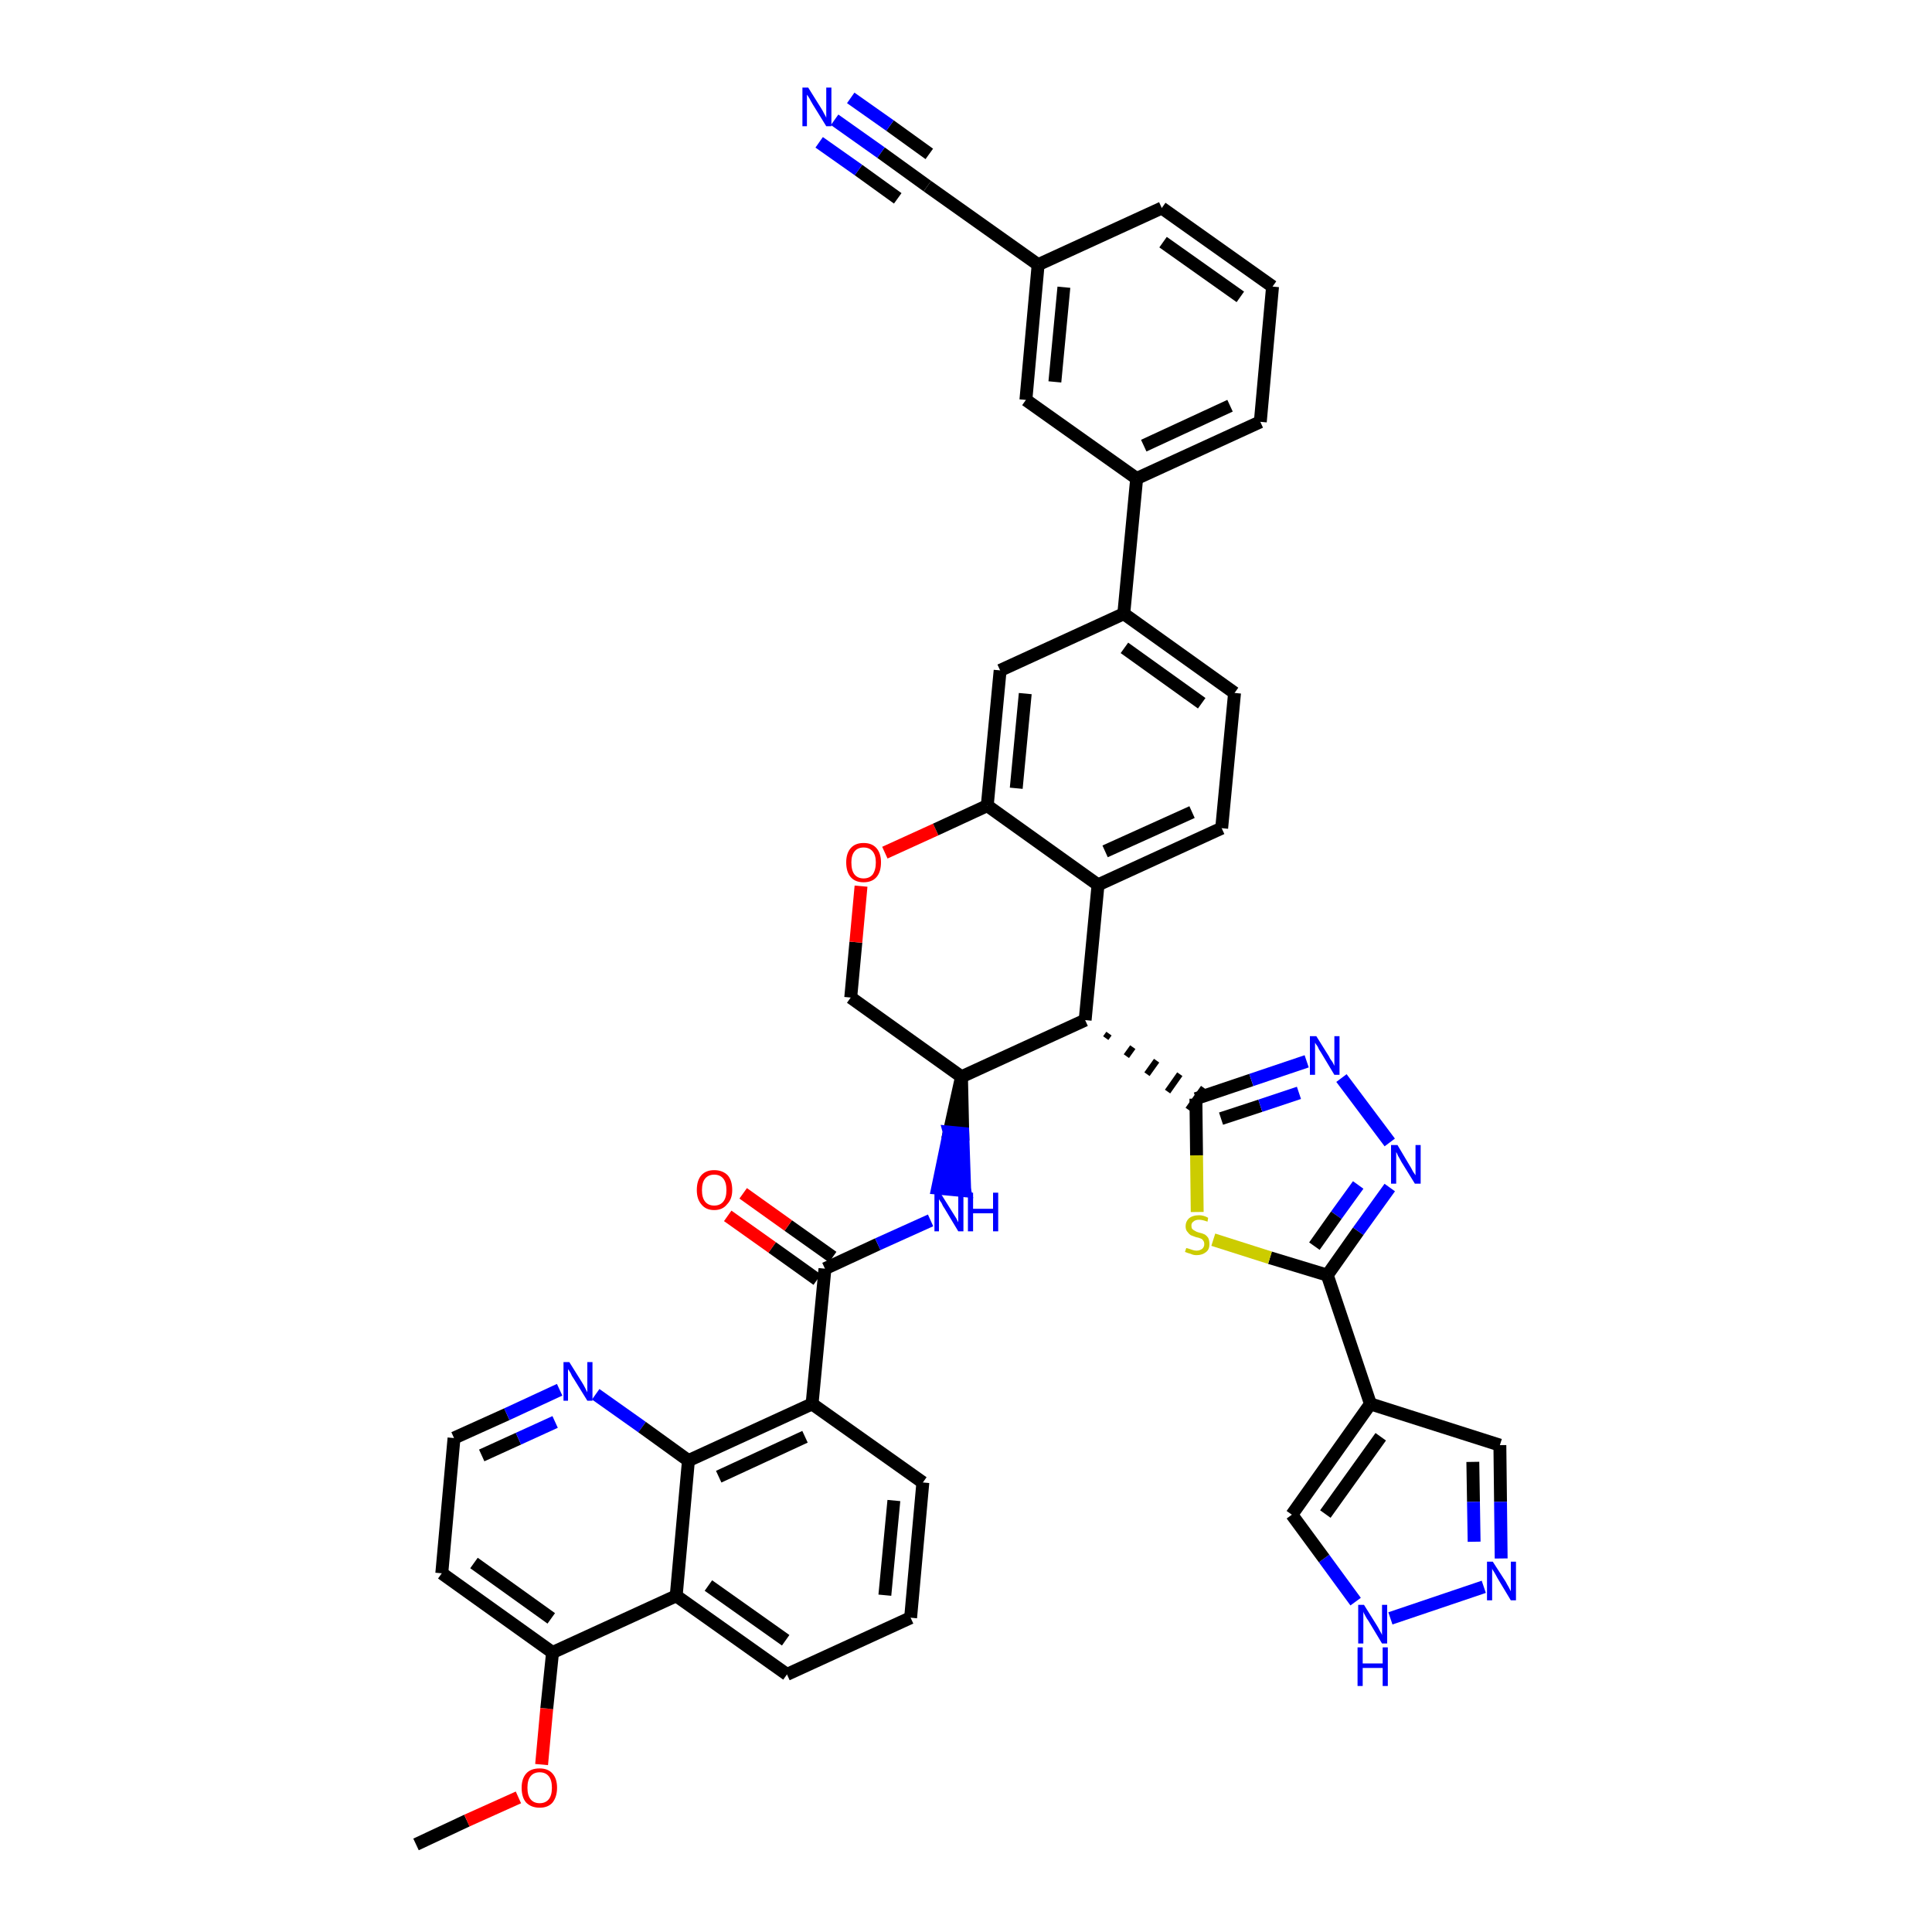 <?xml version='1.0' encoding='iso-8859-1'?>
<svg version='1.1' baseProfile='full'
              xmlns='http://www.w3.org/2000/svg'
                      xmlns:rdkit='http://www.rdkit.org/xml'
                      xmlns:xlink='http://www.w3.org/1999/xlink'
                  xml:space='preserve'
width='300px' height='300px' viewBox='0 0 300 300'>
<!-- END OF HEADER -->
<path class='bond-0 atom-0 atom-1' d='M 64.6,286.4 L 72.5,282.7' style='fill:none;fill-rule:evenodd;stroke:#000000;stroke-width:2.0px;stroke-linecap:butt;stroke-linejoin:miter;stroke-opacity:1' />
<path class='bond-0 atom-0 atom-1' d='M 72.5,282.7 L 80.5,279.1' style='fill:none;fill-rule:evenodd;stroke:#FF0000;stroke-width:2.0px;stroke-linecap:butt;stroke-linejoin:miter;stroke-opacity:1' />
<path class='bond-1 atom-1 atom-2' d='M 84.1,274.0 L 84.9,265.3' style='fill:none;fill-rule:evenodd;stroke:#FF0000;stroke-width:2.0px;stroke-linecap:butt;stroke-linejoin:miter;stroke-opacity:1' />
<path class='bond-1 atom-1 atom-2' d='M 84.9,265.3 L 85.8,256.6' style='fill:none;fill-rule:evenodd;stroke:#000000;stroke-width:2.0px;stroke-linecap:butt;stroke-linejoin:miter;stroke-opacity:1' />
<path class='bond-2 atom-2 atom-3' d='M 85.8,256.6 L 68.6,244.3' style='fill:none;fill-rule:evenodd;stroke:#000000;stroke-width:2.0px;stroke-linecap:butt;stroke-linejoin:miter;stroke-opacity:1' />
<path class='bond-2 atom-2 atom-3' d='M 85.6,251.3 L 73.6,242.7' style='fill:none;fill-rule:evenodd;stroke:#000000;stroke-width:2.0px;stroke-linecap:butt;stroke-linejoin:miter;stroke-opacity:1' />
<path class='bond-42 atom-42 atom-2' d='M 105.0,247.8 L 85.8,256.6' style='fill:none;fill-rule:evenodd;stroke:#000000;stroke-width:2.0px;stroke-linecap:butt;stroke-linejoin:miter;stroke-opacity:1' />
<path class='bond-3 atom-3 atom-4' d='M 68.6,244.3 L 70.5,223.3' style='fill:none;fill-rule:evenodd;stroke:#000000;stroke-width:2.0px;stroke-linecap:butt;stroke-linejoin:miter;stroke-opacity:1' />
<path class='bond-4 atom-4 atom-5' d='M 70.5,223.3 L 78.7,219.6' style='fill:none;fill-rule:evenodd;stroke:#000000;stroke-width:2.0px;stroke-linecap:butt;stroke-linejoin:miter;stroke-opacity:1' />
<path class='bond-4 atom-4 atom-5' d='M 78.7,219.6 L 86.9,215.8' style='fill:none;fill-rule:evenodd;stroke:#0000FF;stroke-width:2.0px;stroke-linecap:butt;stroke-linejoin:miter;stroke-opacity:1' />
<path class='bond-4 atom-4 atom-5' d='M 74.8,226.0 L 80.5,223.4' style='fill:none;fill-rule:evenodd;stroke:#000000;stroke-width:2.0px;stroke-linecap:butt;stroke-linejoin:miter;stroke-opacity:1' />
<path class='bond-4 atom-4 atom-5' d='M 80.5,223.4 L 86.2,220.8' style='fill:none;fill-rule:evenodd;stroke:#0000FF;stroke-width:2.0px;stroke-linecap:butt;stroke-linejoin:miter;stroke-opacity:1' />
<path class='bond-5 atom-5 atom-6' d='M 92.5,216.5 L 99.7,221.6' style='fill:none;fill-rule:evenodd;stroke:#0000FF;stroke-width:2.0px;stroke-linecap:butt;stroke-linejoin:miter;stroke-opacity:1' />
<path class='bond-5 atom-5 atom-6' d='M 99.7,221.6 L 106.9,226.8' style='fill:none;fill-rule:evenodd;stroke:#000000;stroke-width:2.0px;stroke-linecap:butt;stroke-linejoin:miter;stroke-opacity:1' />
<path class='bond-6 atom-6 atom-7' d='M 106.9,226.8 L 126.1,218.0' style='fill:none;fill-rule:evenodd;stroke:#000000;stroke-width:2.0px;stroke-linecap:butt;stroke-linejoin:miter;stroke-opacity:1' />
<path class='bond-6 atom-6 atom-7' d='M 111.6,229.3 L 125.0,223.1' style='fill:none;fill-rule:evenodd;stroke:#000000;stroke-width:2.0px;stroke-linecap:butt;stroke-linejoin:miter;stroke-opacity:1' />
<path class='bond-43 atom-42 atom-6' d='M 105.0,247.8 L 106.9,226.8' style='fill:none;fill-rule:evenodd;stroke:#000000;stroke-width:2.0px;stroke-linecap:butt;stroke-linejoin:miter;stroke-opacity:1' />
<path class='bond-7 atom-7 atom-8' d='M 126.1,218.0 L 128.1,197.0' style='fill:none;fill-rule:evenodd;stroke:#000000;stroke-width:2.0px;stroke-linecap:butt;stroke-linejoin:miter;stroke-opacity:1' />
<path class='bond-38 atom-7 atom-39' d='M 126.1,218.0 L 143.3,230.2' style='fill:none;fill-rule:evenodd;stroke:#000000;stroke-width:2.0px;stroke-linecap:butt;stroke-linejoin:miter;stroke-opacity:1' />
<path class='bond-8 atom-8 atom-9' d='M 129.3,195.2 L 122.4,190.3' style='fill:none;fill-rule:evenodd;stroke:#000000;stroke-width:2.0px;stroke-linecap:butt;stroke-linejoin:miter;stroke-opacity:1' />
<path class='bond-8 atom-8 atom-9' d='M 122.4,190.3 L 115.4,185.3' style='fill:none;fill-rule:evenodd;stroke:#FF0000;stroke-width:2.0px;stroke-linecap:butt;stroke-linejoin:miter;stroke-opacity:1' />
<path class='bond-8 atom-8 atom-9' d='M 126.9,198.7 L 119.9,193.7' style='fill:none;fill-rule:evenodd;stroke:#000000;stroke-width:2.0px;stroke-linecap:butt;stroke-linejoin:miter;stroke-opacity:1' />
<path class='bond-8 atom-8 atom-9' d='M 119.9,193.7 L 113.0,188.8' style='fill:none;fill-rule:evenodd;stroke:#FF0000;stroke-width:2.0px;stroke-linecap:butt;stroke-linejoin:miter;stroke-opacity:1' />
<path class='bond-9 atom-8 atom-10' d='M 128.1,197.0 L 136.3,193.2' style='fill:none;fill-rule:evenodd;stroke:#000000;stroke-width:2.0px;stroke-linecap:butt;stroke-linejoin:miter;stroke-opacity:1' />
<path class='bond-9 atom-8 atom-10' d='M 136.3,193.2 L 144.5,189.5' style='fill:none;fill-rule:evenodd;stroke:#0000FF;stroke-width:2.0px;stroke-linecap:butt;stroke-linejoin:miter;stroke-opacity:1' />
<path class='bond-10 atom-11 atom-10' d='M 149.3,167.2 L 147.4,175.8 L 149.5,176.0 Z' style='fill:#000000;fill-rule:evenodd;fill-opacity:1;stroke:#000000;stroke-width:2.0px;stroke-linecap:butt;stroke-linejoin:miter;stroke-opacity:1;' />
<path class='bond-10 atom-11 atom-10' d='M 147.4,175.8 L 149.8,184.9 L 145.6,184.5 Z' style='fill:#0000FF;fill-rule:evenodd;fill-opacity:1;stroke:#0000FF;stroke-width:2.0px;stroke-linecap:butt;stroke-linejoin:miter;stroke-opacity:1;' />
<path class='bond-10 atom-11 atom-10' d='M 147.4,175.8 L 149.5,176.0 L 149.8,184.9 Z' style='fill:#0000FF;fill-rule:evenodd;fill-opacity:1;stroke:#0000FF;stroke-width:2.0px;stroke-linecap:butt;stroke-linejoin:miter;stroke-opacity:1;' />
<path class='bond-11 atom-11 atom-12' d='M 149.3,167.2 L 132.1,154.9' style='fill:none;fill-rule:evenodd;stroke:#000000;stroke-width:2.0px;stroke-linecap:butt;stroke-linejoin:miter;stroke-opacity:1' />
<path class='bond-44 atom-28 atom-11' d='M 168.5,158.4 L 149.3,167.2' style='fill:none;fill-rule:evenodd;stroke:#000000;stroke-width:2.0px;stroke-linecap:butt;stroke-linejoin:miter;stroke-opacity:1' />
<path class='bond-12 atom-12 atom-13' d='M 132.1,154.9 L 132.9,146.3' style='fill:none;fill-rule:evenodd;stroke:#000000;stroke-width:2.0px;stroke-linecap:butt;stroke-linejoin:miter;stroke-opacity:1' />
<path class='bond-12 atom-12 atom-13' d='M 132.9,146.3 L 133.7,137.6' style='fill:none;fill-rule:evenodd;stroke:#FF0000;stroke-width:2.0px;stroke-linecap:butt;stroke-linejoin:miter;stroke-opacity:1' />
<path class='bond-13 atom-13 atom-14' d='M 137.4,132.4 L 145.3,128.8' style='fill:none;fill-rule:evenodd;stroke:#FF0000;stroke-width:2.0px;stroke-linecap:butt;stroke-linejoin:miter;stroke-opacity:1' />
<path class='bond-13 atom-13 atom-14' d='M 145.3,128.8 L 153.3,125.1' style='fill:none;fill-rule:evenodd;stroke:#000000;stroke-width:2.0px;stroke-linecap:butt;stroke-linejoin:miter;stroke-opacity:1' />
<path class='bond-14 atom-14 atom-15' d='M 153.3,125.1 L 155.3,104.1' style='fill:none;fill-rule:evenodd;stroke:#000000;stroke-width:2.0px;stroke-linecap:butt;stroke-linejoin:miter;stroke-opacity:1' />
<path class='bond-14 atom-14 atom-15' d='M 157.8,122.4 L 159.2,107.7' style='fill:none;fill-rule:evenodd;stroke:#000000;stroke-width:2.0px;stroke-linecap:butt;stroke-linejoin:miter;stroke-opacity:1' />
<path class='bond-46 atom-27 atom-14' d='M 170.5,137.4 L 153.3,125.1' style='fill:none;fill-rule:evenodd;stroke:#000000;stroke-width:2.0px;stroke-linecap:butt;stroke-linejoin:miter;stroke-opacity:1' />
<path class='bond-15 atom-15 atom-16' d='M 155.3,104.1 L 174.5,95.3' style='fill:none;fill-rule:evenodd;stroke:#000000;stroke-width:2.0px;stroke-linecap:butt;stroke-linejoin:miter;stroke-opacity:1' />
<path class='bond-16 atom-16 atom-17' d='M 174.5,95.3 L 176.5,74.3' style='fill:none;fill-rule:evenodd;stroke:#000000;stroke-width:2.0px;stroke-linecap:butt;stroke-linejoin:miter;stroke-opacity:1' />
<path class='bond-24 atom-16 atom-25' d='M 174.5,95.3 L 191.7,107.6' style='fill:none;fill-rule:evenodd;stroke:#000000;stroke-width:2.0px;stroke-linecap:butt;stroke-linejoin:miter;stroke-opacity:1' />
<path class='bond-24 atom-16 atom-25' d='M 174.6,100.6 L 186.6,109.2' style='fill:none;fill-rule:evenodd;stroke:#000000;stroke-width:2.0px;stroke-linecap:butt;stroke-linejoin:miter;stroke-opacity:1' />
<path class='bond-17 atom-17 atom-18' d='M 176.5,74.3 L 195.7,65.5' style='fill:none;fill-rule:evenodd;stroke:#000000;stroke-width:2.0px;stroke-linecap:butt;stroke-linejoin:miter;stroke-opacity:1' />
<path class='bond-17 atom-17 atom-18' d='M 177.6,69.2 L 191.0,63.0' style='fill:none;fill-rule:evenodd;stroke:#000000;stroke-width:2.0px;stroke-linecap:butt;stroke-linejoin:miter;stroke-opacity:1' />
<path class='bond-48 atom-24 atom-17' d='M 159.3,62.1 L 176.5,74.3' style='fill:none;fill-rule:evenodd;stroke:#000000;stroke-width:2.0px;stroke-linecap:butt;stroke-linejoin:miter;stroke-opacity:1' />
<path class='bond-18 atom-18 atom-19' d='M 195.7,65.5 L 197.6,44.5' style='fill:none;fill-rule:evenodd;stroke:#000000;stroke-width:2.0px;stroke-linecap:butt;stroke-linejoin:miter;stroke-opacity:1' />
<path class='bond-19 atom-19 atom-20' d='M 197.6,44.5 L 180.4,32.3' style='fill:none;fill-rule:evenodd;stroke:#000000;stroke-width:2.0px;stroke-linecap:butt;stroke-linejoin:miter;stroke-opacity:1' />
<path class='bond-19 atom-19 atom-20' d='M 192.6,46.1 L 180.6,37.6' style='fill:none;fill-rule:evenodd;stroke:#000000;stroke-width:2.0px;stroke-linecap:butt;stroke-linejoin:miter;stroke-opacity:1' />
<path class='bond-20 atom-20 atom-21' d='M 180.4,32.3 L 161.2,41.1' style='fill:none;fill-rule:evenodd;stroke:#000000;stroke-width:2.0px;stroke-linecap:butt;stroke-linejoin:miter;stroke-opacity:1' />
<path class='bond-21 atom-21 atom-22' d='M 161.2,41.1 L 144.0,28.9' style='fill:none;fill-rule:evenodd;stroke:#000000;stroke-width:2.0px;stroke-linecap:butt;stroke-linejoin:miter;stroke-opacity:1' />
<path class='bond-23 atom-21 atom-24' d='M 161.2,41.1 L 159.3,62.1' style='fill:none;fill-rule:evenodd;stroke:#000000;stroke-width:2.0px;stroke-linecap:butt;stroke-linejoin:miter;stroke-opacity:1' />
<path class='bond-23 atom-21 atom-24' d='M 165.2,44.6 L 163.8,59.3' style='fill:none;fill-rule:evenodd;stroke:#000000;stroke-width:2.0px;stroke-linecap:butt;stroke-linejoin:miter;stroke-opacity:1' />
<path class='bond-22 atom-22 atom-23' d='M 144.0,28.9 L 136.8,23.7' style='fill:none;fill-rule:evenodd;stroke:#000000;stroke-width:2.0px;stroke-linecap:butt;stroke-linejoin:miter;stroke-opacity:1' />
<path class='bond-22 atom-22 atom-23' d='M 136.8,23.7 L 129.6,18.6' style='fill:none;fill-rule:evenodd;stroke:#0000FF;stroke-width:2.0px;stroke-linecap:butt;stroke-linejoin:miter;stroke-opacity:1' />
<path class='bond-22 atom-22 atom-23' d='M 144.3,23.9 L 138.2,19.5' style='fill:none;fill-rule:evenodd;stroke:#000000;stroke-width:2.0px;stroke-linecap:butt;stroke-linejoin:miter;stroke-opacity:1' />
<path class='bond-22 atom-22 atom-23' d='M 138.2,19.5 L 132.1,15.2' style='fill:none;fill-rule:evenodd;stroke:#0000FF;stroke-width:2.0px;stroke-linecap:butt;stroke-linejoin:miter;stroke-opacity:1' />
<path class='bond-22 atom-22 atom-23' d='M 139.4,30.8 L 133.3,26.4' style='fill:none;fill-rule:evenodd;stroke:#000000;stroke-width:2.0px;stroke-linecap:butt;stroke-linejoin:miter;stroke-opacity:1' />
<path class='bond-22 atom-22 atom-23' d='M 133.3,26.4 L 127.2,22.1' style='fill:none;fill-rule:evenodd;stroke:#0000FF;stroke-width:2.0px;stroke-linecap:butt;stroke-linejoin:miter;stroke-opacity:1' />
<path class='bond-25 atom-25 atom-26' d='M 191.7,107.6 L 189.7,128.6' style='fill:none;fill-rule:evenodd;stroke:#000000;stroke-width:2.0px;stroke-linecap:butt;stroke-linejoin:miter;stroke-opacity:1' />
<path class='bond-26 atom-26 atom-27' d='M 189.7,128.6 L 170.5,137.4' style='fill:none;fill-rule:evenodd;stroke:#000000;stroke-width:2.0px;stroke-linecap:butt;stroke-linejoin:miter;stroke-opacity:1' />
<path class='bond-26 atom-26 atom-27' d='M 185.1,126.1 L 171.6,132.2' style='fill:none;fill-rule:evenodd;stroke:#000000;stroke-width:2.0px;stroke-linecap:butt;stroke-linejoin:miter;stroke-opacity:1' />
<path class='bond-27 atom-27 atom-28' d='M 170.5,137.4 L 168.5,158.4' style='fill:none;fill-rule:evenodd;stroke:#000000;stroke-width:2.0px;stroke-linecap:butt;stroke-linejoin:miter;stroke-opacity:1' />
<path class='bond-28 atom-28 atom-29' d='M 171.7,161.2 L 172.2,160.5' style='fill:none;fill-rule:evenodd;stroke:#000000;stroke-width:1.0px;stroke-linecap:butt;stroke-linejoin:miter;stroke-opacity:1' />
<path class='bond-28 atom-28 atom-29' d='M 174.9,164.0 L 175.9,162.6' style='fill:none;fill-rule:evenodd;stroke:#000000;stroke-width:1.0px;stroke-linecap:butt;stroke-linejoin:miter;stroke-opacity:1' />
<path class='bond-28 atom-28 atom-29' d='M 178.1,166.8 L 179.6,164.7' style='fill:none;fill-rule:evenodd;stroke:#000000;stroke-width:1.0px;stroke-linecap:butt;stroke-linejoin:miter;stroke-opacity:1' />
<path class='bond-28 atom-28 atom-29' d='M 181.3,169.5 L 183.2,166.8' style='fill:none;fill-rule:evenodd;stroke:#000000;stroke-width:1.0px;stroke-linecap:butt;stroke-linejoin:miter;stroke-opacity:1' />
<path class='bond-28 atom-28 atom-29' d='M 184.5,172.3 L 186.9,168.9' style='fill:none;fill-rule:evenodd;stroke:#000000;stroke-width:1.0px;stroke-linecap:butt;stroke-linejoin:miter;stroke-opacity:1' />
<path class='bond-29 atom-29 atom-30' d='M 185.7,170.6 L 194.3,167.7' style='fill:none;fill-rule:evenodd;stroke:#000000;stroke-width:2.0px;stroke-linecap:butt;stroke-linejoin:miter;stroke-opacity:1' />
<path class='bond-29 atom-29 atom-30' d='M 194.3,167.7 L 202.9,164.8' style='fill:none;fill-rule:evenodd;stroke:#0000FF;stroke-width:2.0px;stroke-linecap:butt;stroke-linejoin:miter;stroke-opacity:1' />
<path class='bond-29 atom-29 atom-30' d='M 189.6,173.7 L 195.7,171.7' style='fill:none;fill-rule:evenodd;stroke:#000000;stroke-width:2.0px;stroke-linecap:butt;stroke-linejoin:miter;stroke-opacity:1' />
<path class='bond-29 atom-29 atom-30' d='M 195.7,171.7 L 201.7,169.7' style='fill:none;fill-rule:evenodd;stroke:#0000FF;stroke-width:2.0px;stroke-linecap:butt;stroke-linejoin:miter;stroke-opacity:1' />
<path class='bond-45 atom-38 atom-29' d='M 185.9,188.2 L 185.8,179.4' style='fill:none;fill-rule:evenodd;stroke:#CCCC00;stroke-width:2.0px;stroke-linecap:butt;stroke-linejoin:miter;stroke-opacity:1' />
<path class='bond-45 atom-38 atom-29' d='M 185.8,179.4 L 185.7,170.6' style='fill:none;fill-rule:evenodd;stroke:#000000;stroke-width:2.0px;stroke-linecap:butt;stroke-linejoin:miter;stroke-opacity:1' />
<path class='bond-30 atom-30 atom-31' d='M 208.3,167.4 L 215.8,177.4' style='fill:none;fill-rule:evenodd;stroke:#0000FF;stroke-width:2.0px;stroke-linecap:butt;stroke-linejoin:miter;stroke-opacity:1' />
<path class='bond-31 atom-31 atom-32' d='M 215.8,184.4 L 210.9,191.2' style='fill:none;fill-rule:evenodd;stroke:#0000FF;stroke-width:2.0px;stroke-linecap:butt;stroke-linejoin:miter;stroke-opacity:1' />
<path class='bond-31 atom-31 atom-32' d='M 210.9,191.2 L 206.1,198.0' style='fill:none;fill-rule:evenodd;stroke:#000000;stroke-width:2.0px;stroke-linecap:butt;stroke-linejoin:miter;stroke-opacity:1' />
<path class='bond-31 atom-31 atom-32' d='M 210.9,184.0 L 207.5,188.7' style='fill:none;fill-rule:evenodd;stroke:#0000FF;stroke-width:2.0px;stroke-linecap:butt;stroke-linejoin:miter;stroke-opacity:1' />
<path class='bond-31 atom-31 atom-32' d='M 207.5,188.7 L 204.1,193.5' style='fill:none;fill-rule:evenodd;stroke:#000000;stroke-width:2.0px;stroke-linecap:butt;stroke-linejoin:miter;stroke-opacity:1' />
<path class='bond-32 atom-32 atom-33' d='M 206.1,198.0 L 212.8,218.0' style='fill:none;fill-rule:evenodd;stroke:#000000;stroke-width:2.0px;stroke-linecap:butt;stroke-linejoin:miter;stroke-opacity:1' />
<path class='bond-37 atom-32 atom-38' d='M 206.1,198.0 L 197.2,195.3' style='fill:none;fill-rule:evenodd;stroke:#000000;stroke-width:2.0px;stroke-linecap:butt;stroke-linejoin:miter;stroke-opacity:1' />
<path class='bond-37 atom-32 atom-38' d='M 197.2,195.3 L 188.4,192.5' style='fill:none;fill-rule:evenodd;stroke:#CCCC00;stroke-width:2.0px;stroke-linecap:butt;stroke-linejoin:miter;stroke-opacity:1' />
<path class='bond-33 atom-33 atom-34' d='M 212.8,218.0 L 232.9,224.4' style='fill:none;fill-rule:evenodd;stroke:#000000;stroke-width:2.0px;stroke-linecap:butt;stroke-linejoin:miter;stroke-opacity:1' />
<path class='bond-47 atom-37 atom-33' d='M 200.6,235.2 L 212.8,218.0' style='fill:none;fill-rule:evenodd;stroke:#000000;stroke-width:2.0px;stroke-linecap:butt;stroke-linejoin:miter;stroke-opacity:1' />
<path class='bond-47 atom-37 atom-33' d='M 205.8,235.1 L 214.4,223.1' style='fill:none;fill-rule:evenodd;stroke:#000000;stroke-width:2.0px;stroke-linecap:butt;stroke-linejoin:miter;stroke-opacity:1' />
<path class='bond-34 atom-34 atom-35' d='M 232.9,224.4 L 233.0,233.2' style='fill:none;fill-rule:evenodd;stroke:#000000;stroke-width:2.0px;stroke-linecap:butt;stroke-linejoin:miter;stroke-opacity:1' />
<path class='bond-34 atom-34 atom-35' d='M 233.0,233.2 L 233.1,242.0' style='fill:none;fill-rule:evenodd;stroke:#0000FF;stroke-width:2.0px;stroke-linecap:butt;stroke-linejoin:miter;stroke-opacity:1' />
<path class='bond-34 atom-34 atom-35' d='M 228.7,227.0 L 228.8,233.2' style='fill:none;fill-rule:evenodd;stroke:#000000;stroke-width:2.0px;stroke-linecap:butt;stroke-linejoin:miter;stroke-opacity:1' />
<path class='bond-34 atom-34 atom-35' d='M 228.8,233.2 L 228.9,239.4' style='fill:none;fill-rule:evenodd;stroke:#0000FF;stroke-width:2.0px;stroke-linecap:butt;stroke-linejoin:miter;stroke-opacity:1' />
<path class='bond-35 atom-35 atom-36' d='M 230.4,246.4 L 215.9,251.3' style='fill:none;fill-rule:evenodd;stroke:#0000FF;stroke-width:2.0px;stroke-linecap:butt;stroke-linejoin:miter;stroke-opacity:1' />
<path class='bond-36 atom-36 atom-37' d='M 210.5,248.7 L 205.6,242.0' style='fill:none;fill-rule:evenodd;stroke:#0000FF;stroke-width:2.0px;stroke-linecap:butt;stroke-linejoin:miter;stroke-opacity:1' />
<path class='bond-36 atom-36 atom-37' d='M 205.6,242.0 L 200.6,235.2' style='fill:none;fill-rule:evenodd;stroke:#000000;stroke-width:2.0px;stroke-linecap:butt;stroke-linejoin:miter;stroke-opacity:1' />
<path class='bond-39 atom-39 atom-40' d='M 143.3,230.2 L 141.4,251.2' style='fill:none;fill-rule:evenodd;stroke:#000000;stroke-width:2.0px;stroke-linecap:butt;stroke-linejoin:miter;stroke-opacity:1' />
<path class='bond-39 atom-39 atom-40' d='M 138.8,233.0 L 137.4,247.7' style='fill:none;fill-rule:evenodd;stroke:#000000;stroke-width:2.0px;stroke-linecap:butt;stroke-linejoin:miter;stroke-opacity:1' />
<path class='bond-40 atom-40 atom-41' d='M 141.4,251.2 L 122.2,260.0' style='fill:none;fill-rule:evenodd;stroke:#000000;stroke-width:2.0px;stroke-linecap:butt;stroke-linejoin:miter;stroke-opacity:1' />
<path class='bond-41 atom-41 atom-42' d='M 122.2,260.0 L 105.0,247.8' style='fill:none;fill-rule:evenodd;stroke:#000000;stroke-width:2.0px;stroke-linecap:butt;stroke-linejoin:miter;stroke-opacity:1' />
<path class='bond-41 atom-41 atom-42' d='M 122.0,254.7 L 110.0,246.2' style='fill:none;fill-rule:evenodd;stroke:#000000;stroke-width:2.0px;stroke-linecap:butt;stroke-linejoin:miter;stroke-opacity:1' />
<path  class='atom-1' d='M 81.0 277.6
Q 81.0 276.2, 81.7 275.4
Q 82.4 274.6, 83.8 274.6
Q 85.1 274.6, 85.8 275.4
Q 86.5 276.2, 86.5 277.6
Q 86.5 279.0, 85.8 279.9
Q 85.1 280.7, 83.8 280.7
Q 82.5 280.7, 81.7 279.9
Q 81.0 279.1, 81.0 277.6
M 83.8 280.0
Q 84.7 280.0, 85.2 279.4
Q 85.7 278.8, 85.7 277.6
Q 85.7 276.4, 85.2 275.8
Q 84.7 275.2, 83.8 275.2
Q 82.9 275.2, 82.4 275.8
Q 81.9 276.4, 81.9 277.6
Q 81.9 278.8, 82.4 279.4
Q 82.9 280.0, 83.8 280.0
' fill='#FF0000'/>
<path  class='atom-5' d='M 88.4 211.5
L 90.4 214.7
Q 90.6 215.0, 90.9 215.6
Q 91.2 216.2, 91.2 216.2
L 91.2 211.5
L 92.0 211.5
L 92.0 217.5
L 91.2 217.5
L 89.1 214.1
Q 88.8 213.7, 88.6 213.2
Q 88.3 212.7, 88.2 212.6
L 88.2 217.5
L 87.5 217.5
L 87.5 211.5
L 88.4 211.5
' fill='#0000FF'/>
<path  class='atom-9' d='M 108.2 184.8
Q 108.2 183.3, 108.9 182.5
Q 109.6 181.7, 110.9 181.7
Q 112.2 181.7, 113.0 182.5
Q 113.7 183.3, 113.7 184.8
Q 113.7 186.2, 112.9 187.0
Q 112.2 187.9, 110.9 187.9
Q 109.6 187.9, 108.9 187.0
Q 108.2 186.2, 108.2 184.8
M 110.9 187.2
Q 111.8 187.2, 112.3 186.6
Q 112.8 186.0, 112.8 184.8
Q 112.8 183.6, 112.3 183.0
Q 111.8 182.4, 110.9 182.4
Q 110.0 182.4, 109.5 183.0
Q 109.0 183.6, 109.0 184.8
Q 109.0 186.0, 109.5 186.6
Q 110.0 187.2, 110.9 187.2
' fill='#FF0000'/>
<path  class='atom-10' d='M 146.0 185.2
L 148.0 188.4
Q 148.2 188.7, 148.5 189.2
Q 148.8 189.8, 148.8 189.8
L 148.8 185.2
L 149.6 185.2
L 149.6 191.2
L 148.8 191.2
L 146.7 187.7
Q 146.4 187.3, 146.2 186.8
Q 145.9 186.4, 145.8 186.2
L 145.8 191.2
L 145.1 191.2
L 145.1 185.2
L 146.0 185.2
' fill='#0000FF'/>
<path  class='atom-10' d='M 150.3 185.2
L 151.1 185.2
L 151.1 187.7
L 154.2 187.7
L 154.2 185.2
L 155.0 185.2
L 155.0 191.2
L 154.2 191.2
L 154.2 188.4
L 151.1 188.4
L 151.1 191.2
L 150.3 191.2
L 150.3 185.2
' fill='#0000FF'/>
<path  class='atom-13' d='M 131.4 133.9
Q 131.4 132.5, 132.1 131.7
Q 132.8 130.9, 134.1 130.9
Q 135.4 130.9, 136.1 131.7
Q 136.8 132.5, 136.8 133.9
Q 136.8 135.4, 136.1 136.2
Q 135.4 137.0, 134.1 137.0
Q 132.8 137.0, 132.1 136.2
Q 131.4 135.4, 131.4 133.9
M 134.1 136.4
Q 135.0 136.4, 135.5 135.8
Q 136.0 135.1, 136.0 133.9
Q 136.0 132.8, 135.5 132.2
Q 135.0 131.6, 134.1 131.6
Q 133.2 131.6, 132.7 132.2
Q 132.2 132.8, 132.2 133.9
Q 132.2 135.2, 132.7 135.8
Q 133.2 136.4, 134.1 136.4
' fill='#FF0000'/>
<path  class='atom-23' d='M 125.5 13.6
L 127.5 16.8
Q 127.7 17.1, 128.0 17.7
Q 128.3 18.2, 128.3 18.3
L 128.3 13.6
L 129.1 13.6
L 129.1 19.6
L 128.3 19.6
L 126.2 16.2
Q 125.9 15.7, 125.7 15.3
Q 125.4 14.8, 125.3 14.7
L 125.3 19.6
L 124.6 19.6
L 124.6 13.6
L 125.5 13.6
' fill='#0000FF'/>
<path  class='atom-30' d='M 204.4 160.9
L 206.4 164.1
Q 206.5 164.4, 206.9 164.9
Q 207.2 165.5, 207.2 165.5
L 207.2 160.9
L 208.0 160.9
L 208.0 166.9
L 207.2 166.9
L 205.1 163.4
Q 204.8 163.0, 204.6 162.5
Q 204.3 162.1, 204.2 161.9
L 204.2 166.9
L 203.4 166.9
L 203.4 160.9
L 204.4 160.9
' fill='#0000FF'/>
<path  class='atom-31' d='M 217.0 177.8
L 218.9 181.0
Q 219.1 181.3, 219.4 181.9
Q 219.8 182.5, 219.8 182.5
L 219.8 177.8
L 220.6 177.8
L 220.6 183.8
L 219.7 183.8
L 217.6 180.4
Q 217.4 180.0, 217.1 179.5
Q 216.9 179.0, 216.8 178.9
L 216.8 183.8
L 216.0 183.8
L 216.0 177.8
L 217.0 177.8
' fill='#0000FF'/>
<path  class='atom-35' d='M 231.8 242.5
L 233.8 245.6
Q 234.0 246.0, 234.3 246.5
Q 234.6 247.1, 234.6 247.1
L 234.6 242.5
L 235.4 242.5
L 235.4 248.5
L 234.6 248.5
L 232.5 245.0
Q 232.3 244.6, 232.0 244.1
Q 231.7 243.7, 231.7 243.5
L 231.7 248.5
L 230.9 248.5
L 230.9 242.5
L 231.8 242.5
' fill='#0000FF'/>
<path  class='atom-36' d='M 211.8 249.2
L 213.8 252.4
Q 214.0 252.7, 214.3 253.3
Q 214.6 253.8, 214.6 253.9
L 214.6 249.2
L 215.4 249.2
L 215.4 255.2
L 214.6 255.2
L 212.5 251.7
Q 212.2 251.3, 212.0 250.9
Q 211.7 250.4, 211.7 250.2
L 211.7 255.2
L 210.9 255.2
L 210.9 249.2
L 211.8 249.2
' fill='#0000FF'/>
<path  class='atom-36' d='M 210.8 255.8
L 211.6 255.8
L 211.6 258.3
L 214.7 258.3
L 214.7 255.8
L 215.5 255.8
L 215.5 261.8
L 214.7 261.8
L 214.7 259.0
L 211.6 259.0
L 211.6 261.8
L 210.8 261.8
L 210.8 255.8
' fill='#0000FF'/>
<path  class='atom-38' d='M 184.2 193.8
Q 184.3 193.8, 184.6 193.9
Q 184.9 194.0, 185.2 194.1
Q 185.5 194.2, 185.8 194.2
Q 186.3 194.2, 186.7 193.9
Q 187.0 193.6, 187.0 193.2
Q 187.0 192.8, 186.8 192.6
Q 186.7 192.4, 186.4 192.3
Q 186.2 192.2, 185.7 192.1
Q 185.2 191.9, 184.9 191.8
Q 184.6 191.6, 184.4 191.3
Q 184.1 191.0, 184.1 190.4
Q 184.1 189.7, 184.6 189.2
Q 185.2 188.7, 186.2 188.7
Q 186.9 188.7, 187.6 189.1
L 187.5 189.7
Q 186.7 189.4, 186.2 189.4
Q 185.6 189.4, 185.3 189.7
Q 185.0 189.9, 185.0 190.3
Q 185.0 190.6, 185.1 190.8
Q 185.3 191.0, 185.5 191.1
Q 185.8 191.3, 186.2 191.4
Q 186.7 191.5, 187.1 191.7
Q 187.4 191.9, 187.6 192.2
Q 187.8 192.6, 187.8 193.2
Q 187.8 194.0, 187.3 194.4
Q 186.7 194.9, 185.8 194.9
Q 185.3 194.9, 184.9 194.7
Q 184.5 194.6, 184.0 194.4
L 184.2 193.8
' fill='#CCCC00'/>
</svg>
